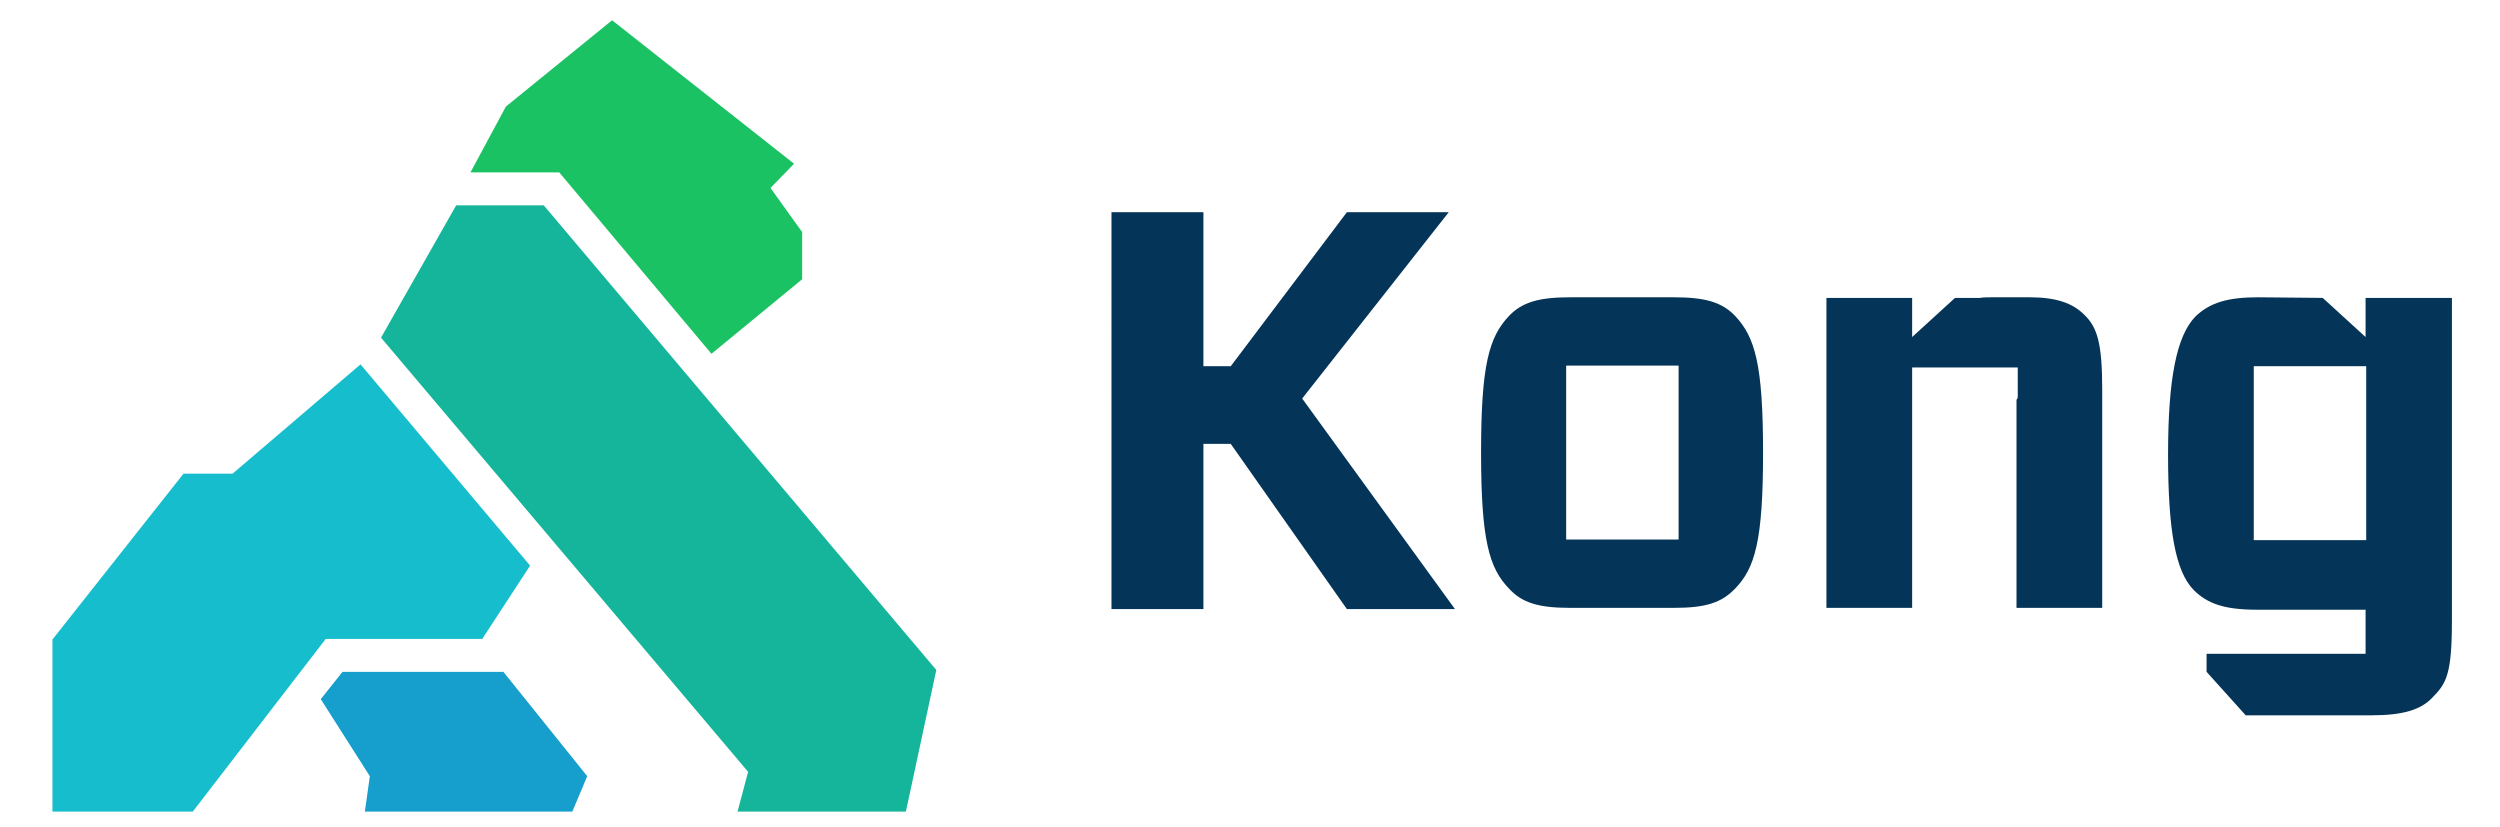 <?xml version="1.0" encoding="utf-8"?>
<!-- Generator: Adobe Illustrator 21.0.2, SVG Export Plug-In . SVG Version: 6.00 Build 0)  -->
<svg version="1.1" id="Layer_1" xmlns="http://www.w3.org/2000/svg" xmlns:xlink="http://www.w3.org/1999/xlink" x="0px" y="0px"
	 viewBox="-8.74 -2.56 402.48 133.12" style="enable-background:new 0 0 386 128;" xml:space="preserve">
<style type="text/css">
	.st0{fill-rule:evenodd;clip-rule:evenodd;fill:#043558;}
	.st1{fill-rule:evenodd;clip-rule:evenodd;fill:#169FCC;}
	.st2{fill-rule:evenodd;clip-rule:evenodd;fill:#14B59A;}
	.st3{fill-rule:evenodd;clip-rule:evenodd;fill:#1BC263;}
	.st4{fill-rule:evenodd;clip-rule:evenodd;fill:#16BDCC;}
</style>
<path class="st0" d="M354.1,84.4h18.1v-28h-18.1V84.4z M372.1,45.4l13.9,0v52c0,8.6-0.9,10.1-3.2,12.4c-1.8,1.9-4.7,2.8-9.7,2.8
	l-20.3,0l-6.3-7l0-2.9h25.6l0-7.1l-17.5,0c-5.3,0-8-1-10.2-3.2c-2.9-3-4.1-9.5-4.1-21.8c0-12.3,1.4-19.1,4.4-22.2
	c2.3-2.2,5.1-3.1,10.1-3.1l10.4,0.1l6.9,6.3V45.4z M208.1,31.6h16.4l-23.6,30l24.6,33.9h-17.4l-18.7-26.6l-4.4,0v26.6h-14.8V31.6
	H185v24.8h4.4L208.1,31.6z M316.1,61.2L316.1,61.2l0-4.6h-5c-0.1,0-0.1,0-0.2,0H307c-0.1,0-0.1,0-0.2,0h-7.7v4.6h0v34.1h-13.8V45.4
	h9.1v0h4.7v0.9v5.4l6.9-6.3h4c0.6-0.1,1.3-0.1,2-0.1h6c4.2,0,6.9,0.9,8.8,2.8c2.1,2,2.9,4.6,2.9,12v35.2h-13.8V61.8
	C316.1,61.6,316.1,61.4,316.1,61.2z M243.4,84.3h18.1v-28h-18.1V84.3z M244,95.3c-5,0-7.7-0.8-9.8-3.1c-3.2-3.3-4.5-7.8-4.5-21.9
	c0-14.2,1.3-18.6,4.5-22c2.1-2.2,4.8-3,9.8-3h16.8c5,0,7.7,0.8,9.8,3c3.2,3.4,4.5,7.8,4.5,22c0,14.2-1.3,18.6-4.5,21.9
	c-2.2,2.3-4.8,3.1-9.8,3.1H244z"/>
<polygon class="st1" points="42.9,110 46.4,105.6 72.3,105.6 85.8,122.4 83.4,128.1 50,128.1 50.8,122.4 "/>
<polygon class="st2" points="52.6,51.8 64.7,30.5 78.8,30.5 142,105.3 137.1,128.1 110,128.1 111.7,121.7 "/>
<polygon class="st3" points="67,25.2 72.7,14.6 89.8,0.7 119.1,23.8 115.3,27.7 120.4,34.8 120.4,42.4 105.8,54.4 81.3,25.2 "/>
<polygon class="st4" points="20.8,73.7 28.7,73.7 49.3,56.1 76.6,88.5 68.9,100.3 43.7,100.3 26.3,122.9 22.3,128.1 -0.3,128.1 
	-0.3,100.4 "/>
</svg>
